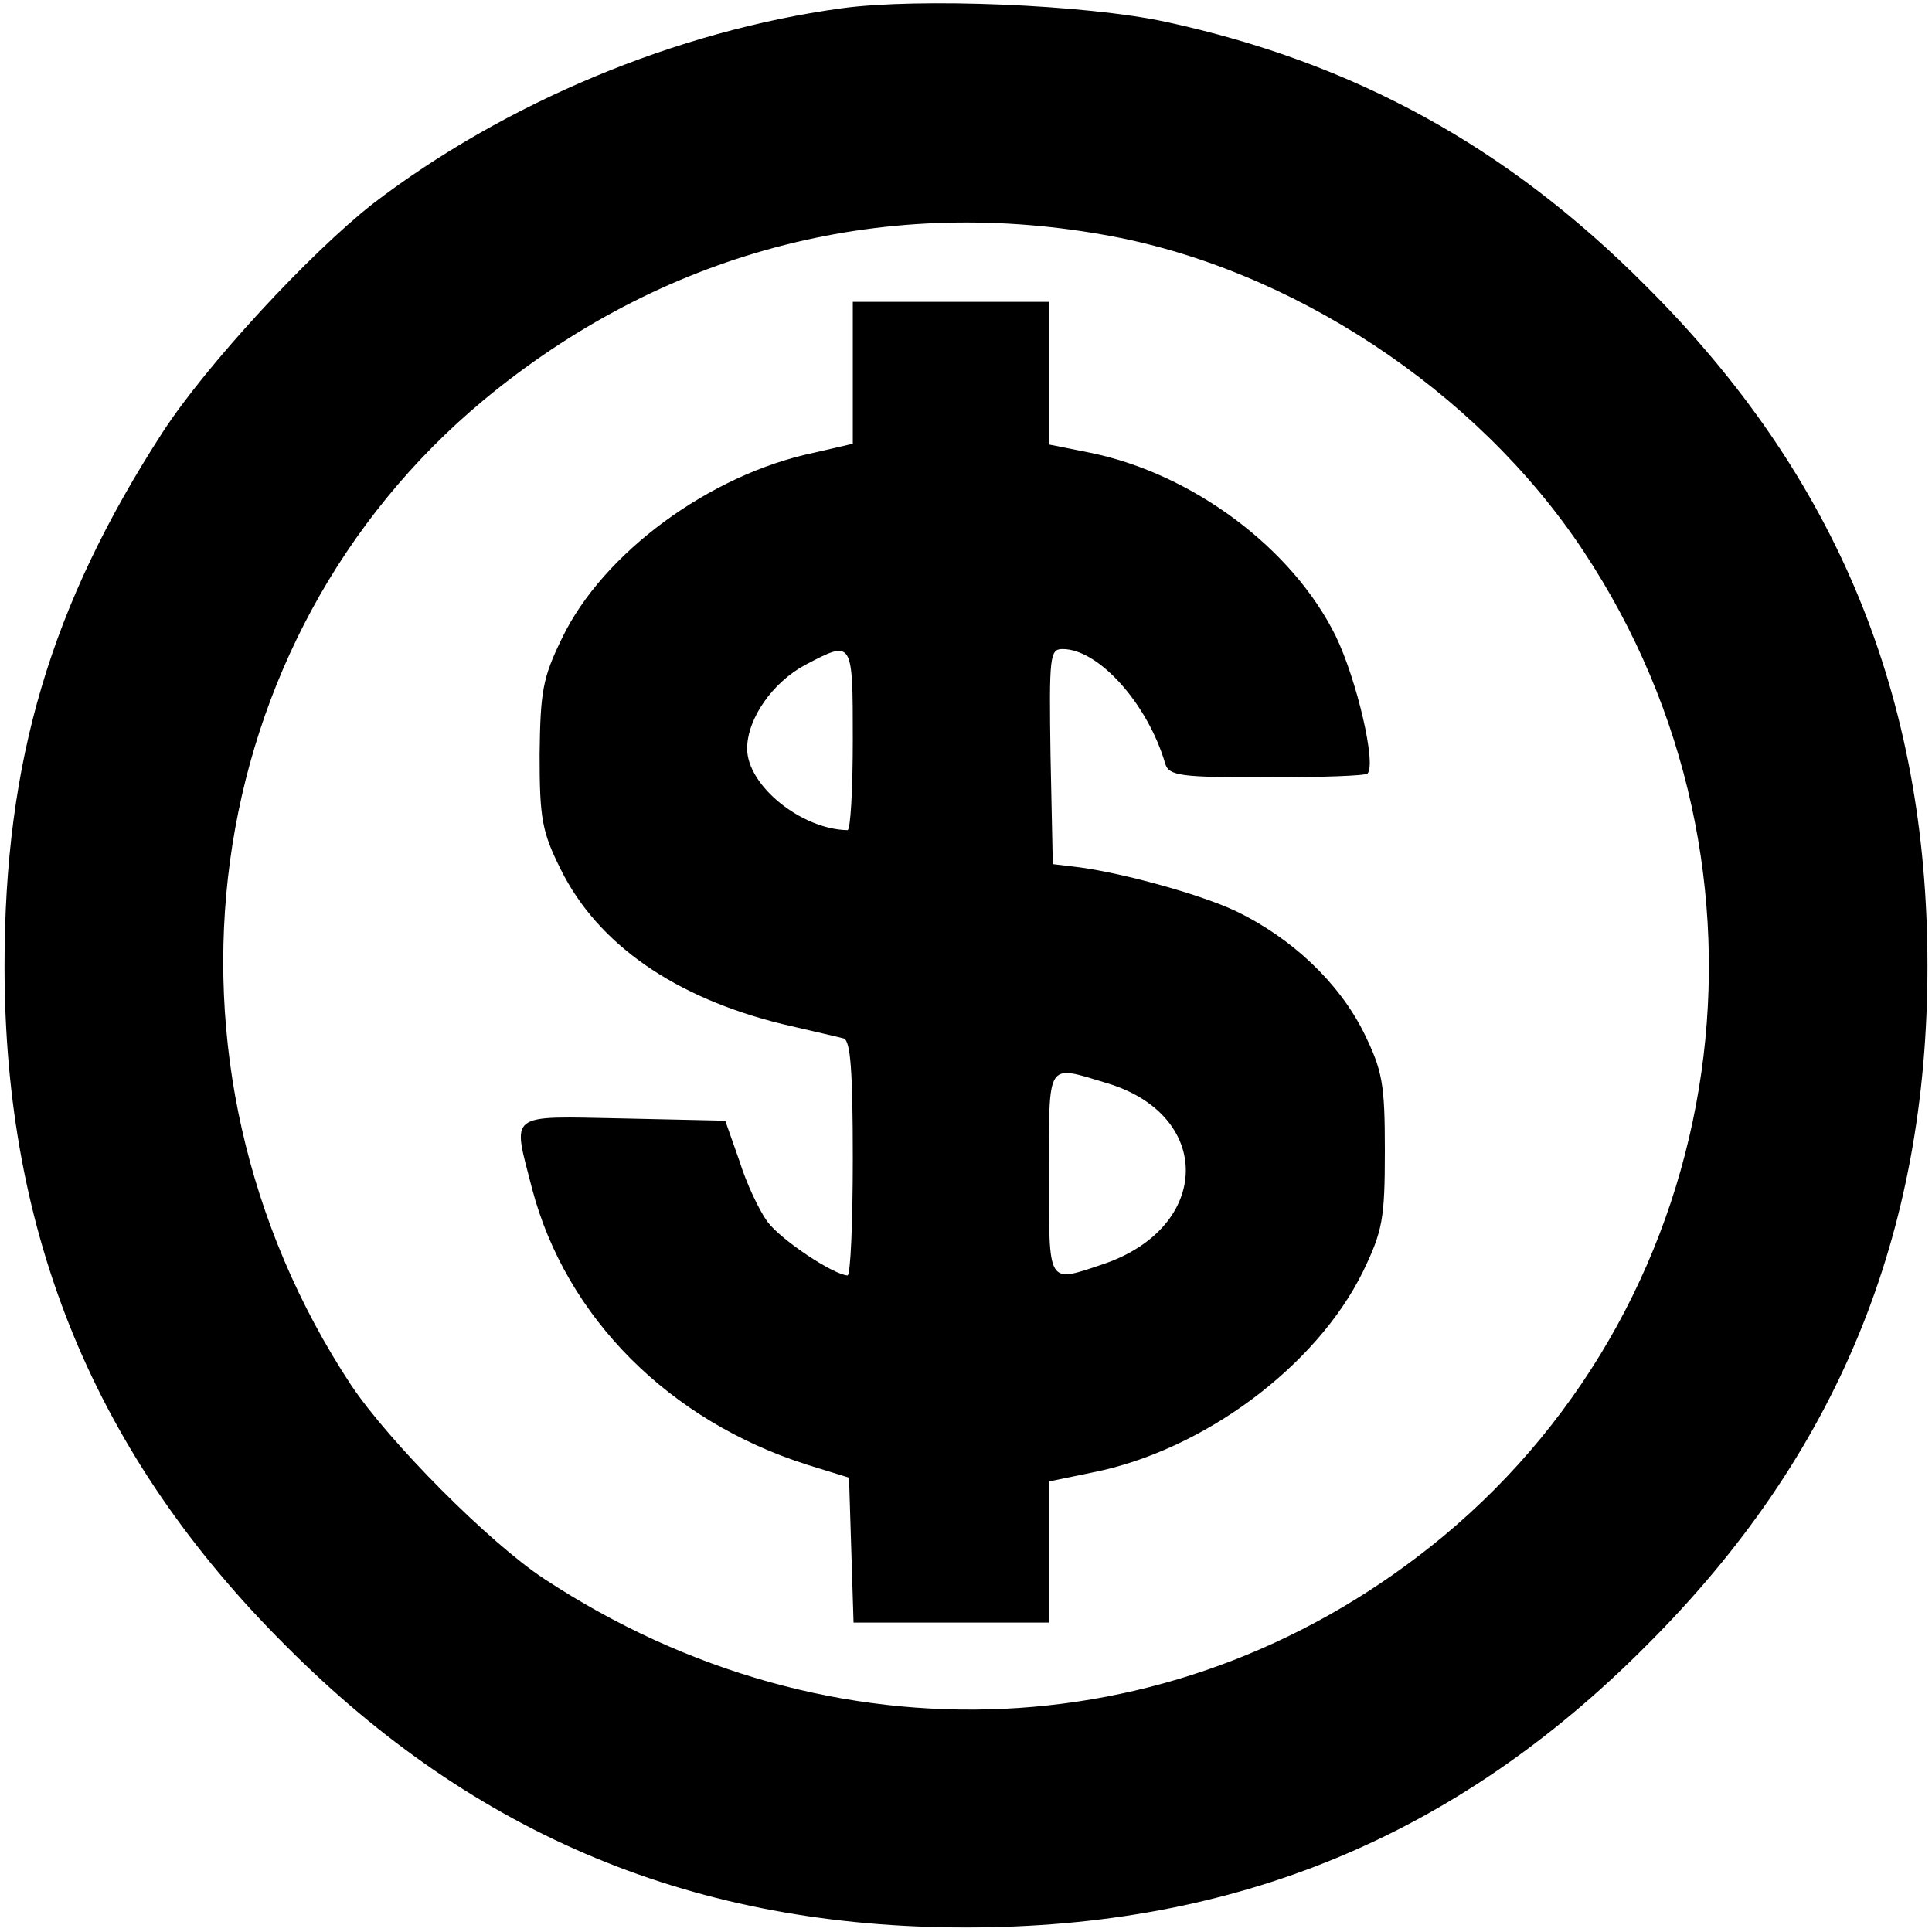 <?xml version="1.0" standalone="no"?>
<!DOCTYPE svg PUBLIC "-//W3C//DTD SVG 20010904//EN"
 "http://www.w3.org/TR/2001/REC-SVG-20010904/DTD/svg10.dtd">
<svg version="1.0" xmlns="http://www.w3.org/2000/svg"
 width="256pt" height="256pt" viewBox="0 0 256 256"
 preserveAspectRatio="xMidYMid meet">

<g transform="translate(0,256) scale(0.1,-0.1)"
fill="currentColor" stroke="none">
<path d="M1115 2549 c-219 -30 -446 -125 -621 -259 -84 -66 -220 -213 -278
-302 -149 -230 -210 -436 -210 -708 0 -357 120 -649 373 -901 252 -253 544
-373 901 -373 357 0 649 120 901 373 253 252 373 544 373 901 0 357 -120 649
-373 901 -184 185 -387 296 -636 350 -106 23 -328 32 -430 18z m347 -300 c247
-43 495 -206 636 -419 280 -422 199 -986 -186 -1306 -343 -284 -811 -306
-1191 -56 -73 48 -206 182 -256 257 -281 427 -205 988 176 1305 234 194 522
272 821 219z"/>
<path d="M1130 2066 l0 -94 -52 -12 c-138 -29 -279 -133 -333 -245 -26 -53
-29 -71 -30 -155 0 -84 3 -102 28 -152 49 -99 151 -170 294 -205 38 -9 74 -17
81 -19 9 -3 12 -43 12 -159 0 -85 -3 -155 -7 -155 -19 1 -88 47 -106 71 -11
15 -28 51 -37 80 l-19 54 -135 3 c-156 3 -147 9 -121 -93 45 -171 182 -308
365 -366 l55 -17 3 -96 3 -96 129 0 130 0 0 94 0 93 58 12 c146 29 296 140
358 266 26 54 29 70 29 160 0 89 -3 106 -28 157 -33 66 -95 125 -170 161 -49
23 -159 53 -217 59 l-25 3 -3 143 c-2 133 -1 142 16 142 48 0 113 -73 136
-152 5 -16 20 -18 134 -18 71 0 131 2 134 5 12 12 -14 124 -42 182 -57 116
-189 215 -325 243 l-55 11 0 95 0 94 -130 0 -130 0 0 -94z m0 -486 c0 -66 -3
-120 -7 -120 -61 1 -133 59 -133 108 0 40 34 88 77 111 63 33 63 34 63 -99z
m336 -455 c142 -42 140 -191 -4 -240 -75 -25 -72 -30 -72 120 0 151 -4 144 76
120z"/>
</g>
</svg>
